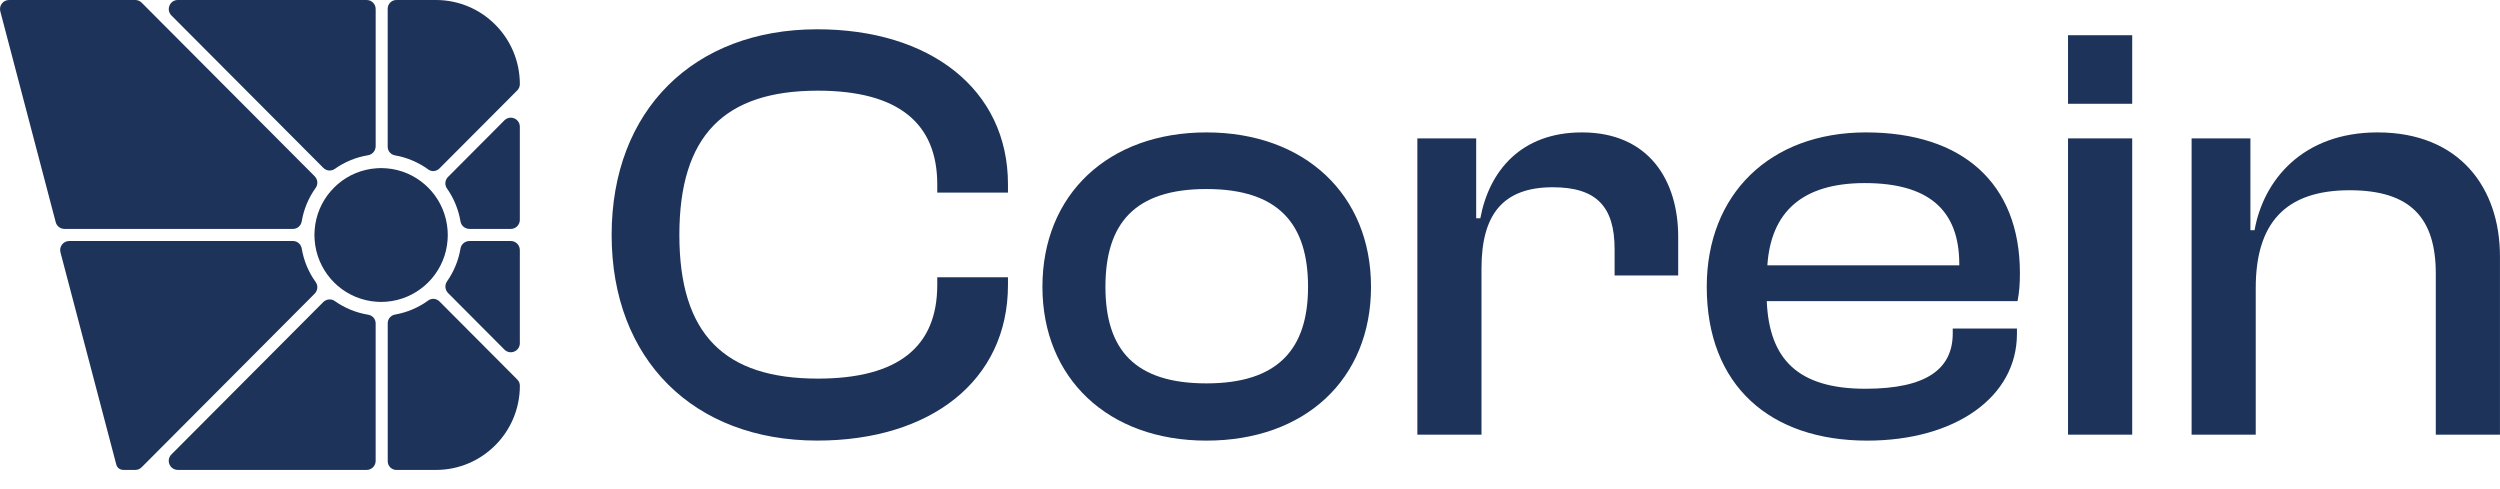 <svg width="133" height="26" viewBox="0 0 133 26" fill="none" xmlns="http://www.w3.org/2000/svg">
<path d="M32.539 12.499C32.539 5.87 36.901 1.558 43.477 1.558C49.451 1.558 53.624 4.73 53.624 9.804V10.248H49.862V9.804C49.862 6.57 47.807 4.824 43.507 4.824C38.544 4.824 36.142 7.203 36.142 12.499C36.142 17.796 38.545 20.142 43.507 20.142C47.807 20.142 49.862 18.43 49.862 15.162V14.749H53.624V15.162C53.624 20.269 49.483 23.439 43.477 23.439C36.901 23.439 32.539 19.125 32.539 12.498V12.499Z" fill="#1D335A"/>
<path d="M55.457 15.258C55.457 10.342 58.965 7.044 64.182 7.044C69.399 7.044 72.938 10.342 72.938 15.258C72.938 20.174 69.429 23.441 64.182 23.441C58.935 23.441 55.457 20.11 55.457 15.258ZM69.588 15.258C69.588 11.897 68.006 10.056 64.182 10.056C60.358 10.056 58.809 11.895 58.809 15.258C58.809 18.621 60.389 20.396 64.182 20.396C67.976 20.396 69.588 18.587 69.588 15.258Z" fill="#1D335A"/>
<path d="M75.403 23.124V7.362H78.533V11.611H78.754C79.227 9.074 80.935 7.044 84.159 7.044C87.732 7.044 89.28 9.613 89.28 12.594V14.656H85.897V13.26C85.897 11.009 84.95 9.962 82.61 9.962C79.922 9.962 78.816 11.452 78.816 14.275V23.124H75.402H75.403Z" fill="#1D335A"/>
<path d="M90.799 15.258C90.799 10.342 94.149 7.044 99.271 7.044C104.394 7.044 107.459 9.74 107.459 14.529C107.459 15.099 107.427 15.544 107.333 16.02H93.992C94.119 19.064 95.604 20.682 99.239 20.682C102.527 20.682 103.886 19.604 103.886 17.731V17.478H107.301V17.764C107.301 21.125 104.013 23.441 99.334 23.441C94.181 23.441 90.799 20.523 90.799 15.258ZM94.023 14.116H104.234V14.054C104.234 11.136 102.558 9.74 99.207 9.74C95.857 9.74 94.213 11.295 94.023 14.116Z" fill="#1D335A"/>
<path d="M110.019 5.523V1.874H113.433V5.521H110.019V5.523ZM110.019 23.126V7.362H113.433V23.124H110.019V23.126Z" fill="#1D335A"/>
<path d="M116.593 23.124V7.362H119.722V12.245H119.943C120.417 9.581 122.504 7.044 126.487 7.044C130.849 7.044 132.998 9.994 132.998 13.641V23.124H129.584V14.561C129.584 11.611 128.257 10.121 125 10.121C121.553 10.121 120.005 11.897 120.005 15.322V23.124H116.591H116.593Z" fill="#1D335A"/>
<path d="M7.195 0H0.48C0.165 0 -0.064 0.299 0.016 0.604L2.964 11.82C3.02 12.032 3.211 12.178 3.429 12.178H15.588C15.821 12.178 16.014 12.006 16.052 11.775C16.162 11.117 16.423 10.511 16.796 9.991C16.932 9.803 16.905 9.541 16.74 9.377L7.535 0.141C7.445 0.051 7.322 0 7.195 0Z" fill="#1D335A"/>
<path d="M27.655 11.696V6.743C27.655 6.315 27.139 6.099 26.834 6.403L23.835 9.413C23.671 9.576 23.644 9.835 23.777 10.024C24.139 10.538 24.39 11.136 24.499 11.781C24.537 12.013 24.744 12.178 24.977 12.178H27.175C27.441 12.178 27.655 11.963 27.655 11.696Z" fill="#1D335A"/>
<path d="M3.217 13.426L6.18 24.688C6.228 24.897 6.385 25 6.584 25H7.195C7.323 25 7.445 24.949 7.535 24.859L16.74 15.623C16.904 15.459 16.931 15.197 16.796 15.009C16.423 14.489 16.162 13.882 16.052 13.223C16.014 12.994 15.822 12.822 15.589 12.822H3.682C3.366 12.822 3.137 13.121 3.217 13.426Z" fill="#1D335A"/>
<path d="M19.505 0H9.46C9.033 0 8.818 0.519 9.121 0.824L17.2 8.929C17.363 9.093 17.621 9.12 17.808 8.987C18.326 8.619 18.932 8.364 19.586 8.258C19.82 8.219 19.986 8.012 19.986 7.774V0.482C19.986 0.215 19.772 0 19.506 0H19.505Z" fill="#1D335A"/>
<path d="M27.656 4.479C27.656 2.006 25.658 0 23.191 0H21.088C20.832 0 20.625 0.207 20.625 0.464V7.808C20.625 8.038 20.793 8.227 21.017 8.266C21.669 8.38 22.271 8.643 22.785 9.017C22.965 9.149 23.217 9.122 23.375 8.964L27.52 4.807C27.606 4.72 27.656 4.601 27.656 4.479Z" fill="#1D335A"/>
<path d="M27.655 18.257V13.304C27.655 13.037 27.441 12.822 27.175 12.822H24.977C24.744 12.822 24.537 12.987 24.499 13.219C24.392 13.861 24.142 14.457 23.782 14.969C23.646 15.164 23.674 15.427 23.841 15.594L26.836 18.599C27.139 18.902 27.655 18.687 27.655 18.258V18.257Z" fill="#1D335A"/>
<path d="M21.089 25H23.193C25.658 25 27.657 22.994 27.657 20.521C27.657 20.397 27.609 20.28 27.521 20.193L23.378 16.035C23.22 15.877 22.969 15.851 22.788 15.982C22.272 16.357 21.672 16.619 21.021 16.734C20.795 16.774 20.627 16.964 20.627 17.193V24.538C20.627 24.794 20.833 25.002 21.089 25.002V25Z" fill="#1D335A"/>
<path d="M9.459 25H19.505C19.77 25 19.985 24.785 19.985 24.518V17.203C19.985 16.97 19.814 16.779 19.585 16.742C18.93 16.636 18.325 16.381 17.806 16.013C17.619 15.88 17.361 15.909 17.198 16.071L9.119 24.176C8.817 24.48 9.031 24.998 9.459 24.998V25Z" fill="#1D335A"/>
<path d="M23.811 12.234C23.753 11.459 23.449 10.752 22.975 10.193C22.86 10.058 22.735 9.931 22.602 9.816C22.048 9.332 21.342 9.017 20.566 8.955C20.47 8.947 20.374 8.942 20.275 8.942C20.195 8.942 20.114 8.945 20.035 8.952C19.25 9.005 18.538 9.311 17.974 9.793C17.84 9.909 17.713 10.034 17.598 10.167C17.11 10.729 16.796 11.447 16.739 12.236C16.732 12.324 16.727 12.412 16.727 12.502C16.727 12.592 16.732 12.681 16.739 12.769C16.796 13.557 17.112 14.275 17.598 14.838C17.715 14.971 17.84 15.096 17.974 15.212C18.536 15.692 19.25 16 20.035 16.053C20.113 16.058 20.193 16.063 20.275 16.063C20.372 16.063 20.47 16.058 20.566 16.05C21.342 15.987 22.047 15.673 22.602 15.189C22.735 15.072 22.86 14.947 22.975 14.812C23.449 14.255 23.755 13.548 23.811 12.771C23.817 12.682 23.822 12.594 23.822 12.504C23.822 12.414 23.817 12.326 23.811 12.237V12.234Z" fill="#1D335A"/>
</svg>
